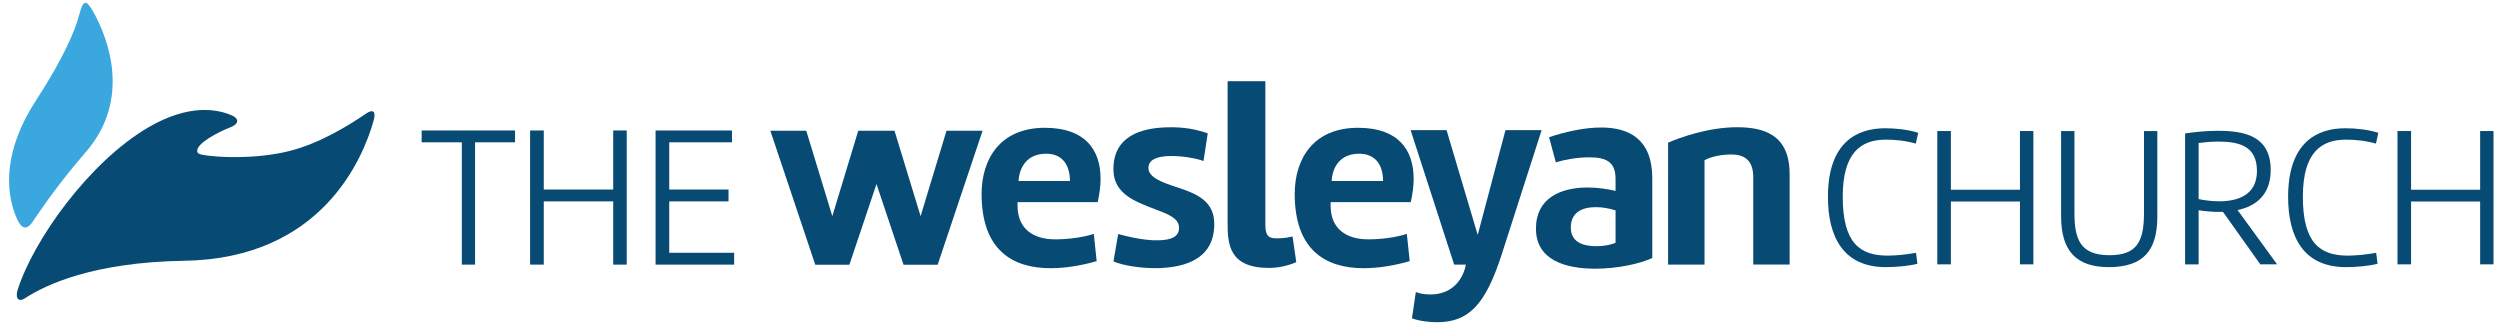 <?xml version="1.0" encoding="utf-8"?>
<!-- Generator: Adobe Illustrator 16.0.4, SVG Export Plug-In . SVG Version: 6.00 Build 0)  -->
<!DOCTYPE svg PUBLIC "-//W3C//DTD SVG 1.1//EN" "http://www.w3.org/Graphics/SVG/1.1/DTD/svg11.dtd">
<svg version="1.1" id="Layer_1" xmlns="http://www.w3.org/2000/svg" xmlns:xlink="http://www.w3.org/1999/xlink" x="0px" y="0px"
	 width="200px" height="26px" viewBox="0 0 200 26" enable-background="new 0 0 200 26" xml:space="preserve">
<path fill="#074A73" d="M1.402,23.22c1.273-4.045,5.754-10.278,10.458-13.025c3.274-1.913,5.548-1.468,6.719-0.949
	c0.597,0.271,0.475,0.689-0.082,0.911c-1.064,0.415-2.81,1.322-2.717,1.958c0.029,0.197,0.232,0.234,0.505,0.283
	c1.06,0.187,4.098,0.373,6.876-0.319c2.427-0.604,4.852-2.117,6.117-2.987c0.558-0.387,0.822-0.194,0.617,0.541
	c-0.863,3.07-4.166,11.062-15.166,11.229c-7.282,0.11-11.11,1.938-12.71,2.985C1.37,24.265,1.249,23.703,1.402,23.22"/>
<path fill="#3AA7DF" d="M1.359,17.508c-0.729-1.631-1.425-4.944,1.535-9.493C5.148,4.544,6.03,2.38,6.36,1.103
	C6.661-0.06,6.917,0.01,7.412,0.861c1.271,2.204,3.092,7.09-0.528,11.281c-2.496,2.891-3.685,4.762-4.288,5.622
	C2.101,18.479,1.689,18.254,1.359,17.508"/>
<polygon fill="#074A73" points="33.733,10.438 41.204,10.438 41.204,11.385 38.006,11.385 38.006,21.169 36.946,21.169 
	36.946,11.385 33.733,11.385 "/>
<polygon fill="#074A73" points="49.057,10.438 50.137,10.438 50.137,21.169 49.057,21.169 49.057,16.111 43.502,16.111 
	43.502,21.169 42.408,21.169 42.408,10.438 43.502,10.438 43.502,15.162 49.057,15.162 "/>
<polygon fill="#074A73" points="58.731,21.169 52.446,21.169 52.446,10.439 58.557,10.439 58.557,11.384 53.539,11.384 
	53.539,15.162 58.282,15.162 58.282,16.111 53.539,16.111 53.539,20.222 58.731,20.222 "/>
<path fill="#074A73" d="M151.013,20.449c0.687,0,1.438-0.082,2.269-0.223l0.112,0.878c-0.755,0.188-1.786,0.267-2.524,0.267
	c-3.418,0-4.635-2.439-4.635-5.62c0-4.341,2.288-5.491,4.583-5.491c0.864,0,1.854,0.112,2.64,0.365l-0.194,0.863
	c-0.826-0.239-1.655-0.316-2.394-0.316c-1.979,0-3.451,1.018-3.451,4.566C147.418,19.443,148.792,20.449,151.013,20.449"/>
<polygon fill="#074A73" points="161.597,10.483 162.671,10.483 162.671,21.148 161.597,21.148 161.597,16.121 156.07,16.121 
	156.07,21.148 154.985,21.148 154.985,10.483 156.07,10.483 156.07,15.179 161.597,15.179 "/>
<path fill="#074A73" d="M168.724,21.371c-2.606,0-3.836-1.271-3.836-4.067v-6.82h1.068v6.581c0,2.111,0.498,3.351,2.797,3.351
	c2.129,0,2.766-1.005,2.766-3.351v-6.581h1.067v6.82C172.586,20.065,171.471,21.353,168.724,21.371"/>
<path fill="#074A73" d="M177.839,16.951h-0.332c-0.545,0-1.086-0.049-1.617-0.131v4.33h-1.083V10.674
	c0.784-0.111,1.645-0.21,2.62-0.21c2.109,0,4.229,0.397,4.229,3.13c0,1.983-1.165,2.895-2.65,3.212l3.164,4.343h-1.344
	L177.839,16.951z M175.89,15.926c0.482,0.1,1.056,0.178,1.651,0.178c1.479,0,3.015-0.496,3.015-2.426
	c0-2.061-1.517-2.351-3.129-2.351c-0.543,0-1.023,0.049-1.537,0.113V15.926z"/>
<path fill="#074A73" d="M187.823,20.449c0.686,0,1.436-0.082,2.271-0.223l0.11,0.878c-0.751,0.188-1.792,0.267-2.525,0.267
	c-3.419,0-4.629-2.439-4.629-5.62c0-4.341,2.281-5.491,4.58-5.491c0.865,0,1.854,0.112,2.637,0.365l-0.193,0.863
	c-0.829-0.239-1.661-0.316-2.395-0.316c-1.978,0-3.45,1.018-3.45,4.566C184.229,19.443,185.603,20.449,187.823,20.449"/>
<polygon fill="#074A73" points="198.412,10.483 199.481,10.483 199.481,21.148 198.412,21.148 198.412,16.121 192.886,16.121 
	192.886,21.148 191.799,21.148 191.799,10.483 192.886,10.483 192.886,15.179 198.412,15.179 "/>
<path fill="#074A73" d="M81.403,16.173v0.274c0,1.885,1.277,2.701,3.016,2.701c0.985,0,2.201-0.147,3.085-0.438l0.23,2.181
	c-1.241,0.357-2.515,0.565-3.692,0.565c-3.059,0-5.514-1.467-5.514-5.936c0-2.764,1.448-5.297,5.072-5.297
	c3.23,0,4.445,1.778,4.445,4.083c0,0.588-0.084,1.214-0.228,1.866H81.403z M83.691,12.297c-1.847,0-2.183,1.551-2.206,2.181h4.108
	C85.593,13.219,85.007,12.297,83.691,12.297"/>
<path fill="#074A73" d="M96.281,12.886c-0.464-0.197-1.734-0.439-2.785-0.402c-0.901,0.034-1.645,0.271-1.62,0.982
	c0.028,0.735,1.088,1.115,2.152,1.473c1.36,0.455,3.038,0.955,3.109,2.819c0.087,2.238-1.294,3.572-4.371,3.69
	c-1.404,0.052-3.006-0.223-3.689-0.534l0.378-2.192c0.528,0.144,2.077,0.55,3.289,0.502c0.902-0.035,1.605-0.249,1.578-1.044
	c-0.029-0.733-0.901-1.06-1.901-1.438c-1.552-0.595-3.274-1.2-3.344-3.062c-0.089-2.347,1.55-3.395,4.165-3.492
	c1.534-0.058,2.566,0.196,3.376,0.48L96.281,12.886z"/>
<path fill="#074A73" d="M103.702,20.974c-0.923,0.399-1.803,0.461-2.157,0.461c-3.229,0-3.337-1.888-3.337-3.649V6.494h3.021v11.464
	c0,0.774,0.166,1.109,0.84,1.109c0.271,0,0.752,0,1.336-0.148L103.702,20.974z"/>
<path fill="#074A73" d="M106.449,16.173v0.274c0,1.885,1.278,2.701,3.019,2.701c0.984,0,2.199-0.147,3.079-0.438l0.23,2.181
	c-1.232,0.357-2.515,0.565-3.687,0.565c-3.058,0-5.513-1.467-5.513-5.936c0-2.764,1.443-5.297,5.073-5.297
	c3.226,0,4.442,1.778,4.442,4.083c0,0.588-0.086,1.214-0.231,1.866H106.449z M108.73,12.297c-1.844,0-2.181,1.551-2.195,2.181h4.11
	C110.646,13.219,110.051,12.297,108.73,12.297"/>
<path fill="#074A73" d="M116.332,21.166l-3.483-10.754h2.877l2.491,8.383l2.221-8.383h2.893l-3.185,9.916
	c-1.302,4.043-2.639,5.448-5.179,5.448c-0.525,0-1.338-0.064-2.011-0.312l0.311-2.097c0.423,0.164,0.82,0.188,1.199,0.188
	c1.505,0,2.534-0.968,2.805-2.389H116.332z"/>
<path fill="#074A73" d="M132.183,20.638c-0.921,0.443-2.768,0.858-4.554,0.858c-2.407,0-4.753-0.69-4.753-3.207
	c0-2.451,1.99-3.289,4.127-3.289c0.755,0,1.533,0.106,2.242,0.271v-0.964c0-1.422-0.835-1.72-2.111-1.72
	c-0.991,0-1.974,0.188-2.667,0.4l-0.541-2.012c1.274-0.42,2.78-0.775,4.167-0.775c2.223,0,4.09,0.922,4.09,4.066V20.638z
	 M127.699,19.696c0.542,0,1.107-0.087,1.546-0.274v-2.594c-0.563-0.174-1.087-0.256-1.568-0.256c-1.173,0-2.013,0.462-2.013,1.635
	C125.664,19.38,126.665,19.696,127.699,19.696"/>
<path fill="#074A73" d="M133.447,11.414c0.942-0.417,3.247-1.236,5.507-1.236c2.186,0,4.216,0.61,4.216,3.753v7.234h-2.909v-6.983
	c0-1.425-0.774-1.824-1.763-1.824c-0.714,0-1.591,0.151-2.136,0.459v8.349h-2.915V11.414z"/>
<polygon fill="#074A73" points="78.607,10.457 75.753,10.457 75.721,10.457 73.648,17.294 71.56,10.457 71.549,10.457 
	71.542,10.457 68.693,10.457 68.661,10.457 66.585,17.294 64.5,10.457 64.481,10.457 61.627,10.457 65.22,21.173 65.218,21.179 
	65.222,21.179 67.951,21.179 67.955,21.179 67.951,21.177 70.119,14.722 72.281,21.177 72.281,21.179 72.286,21.179 75.014,21.179 
	75.018,21.179 75.014,21.173 "/>
</svg>
